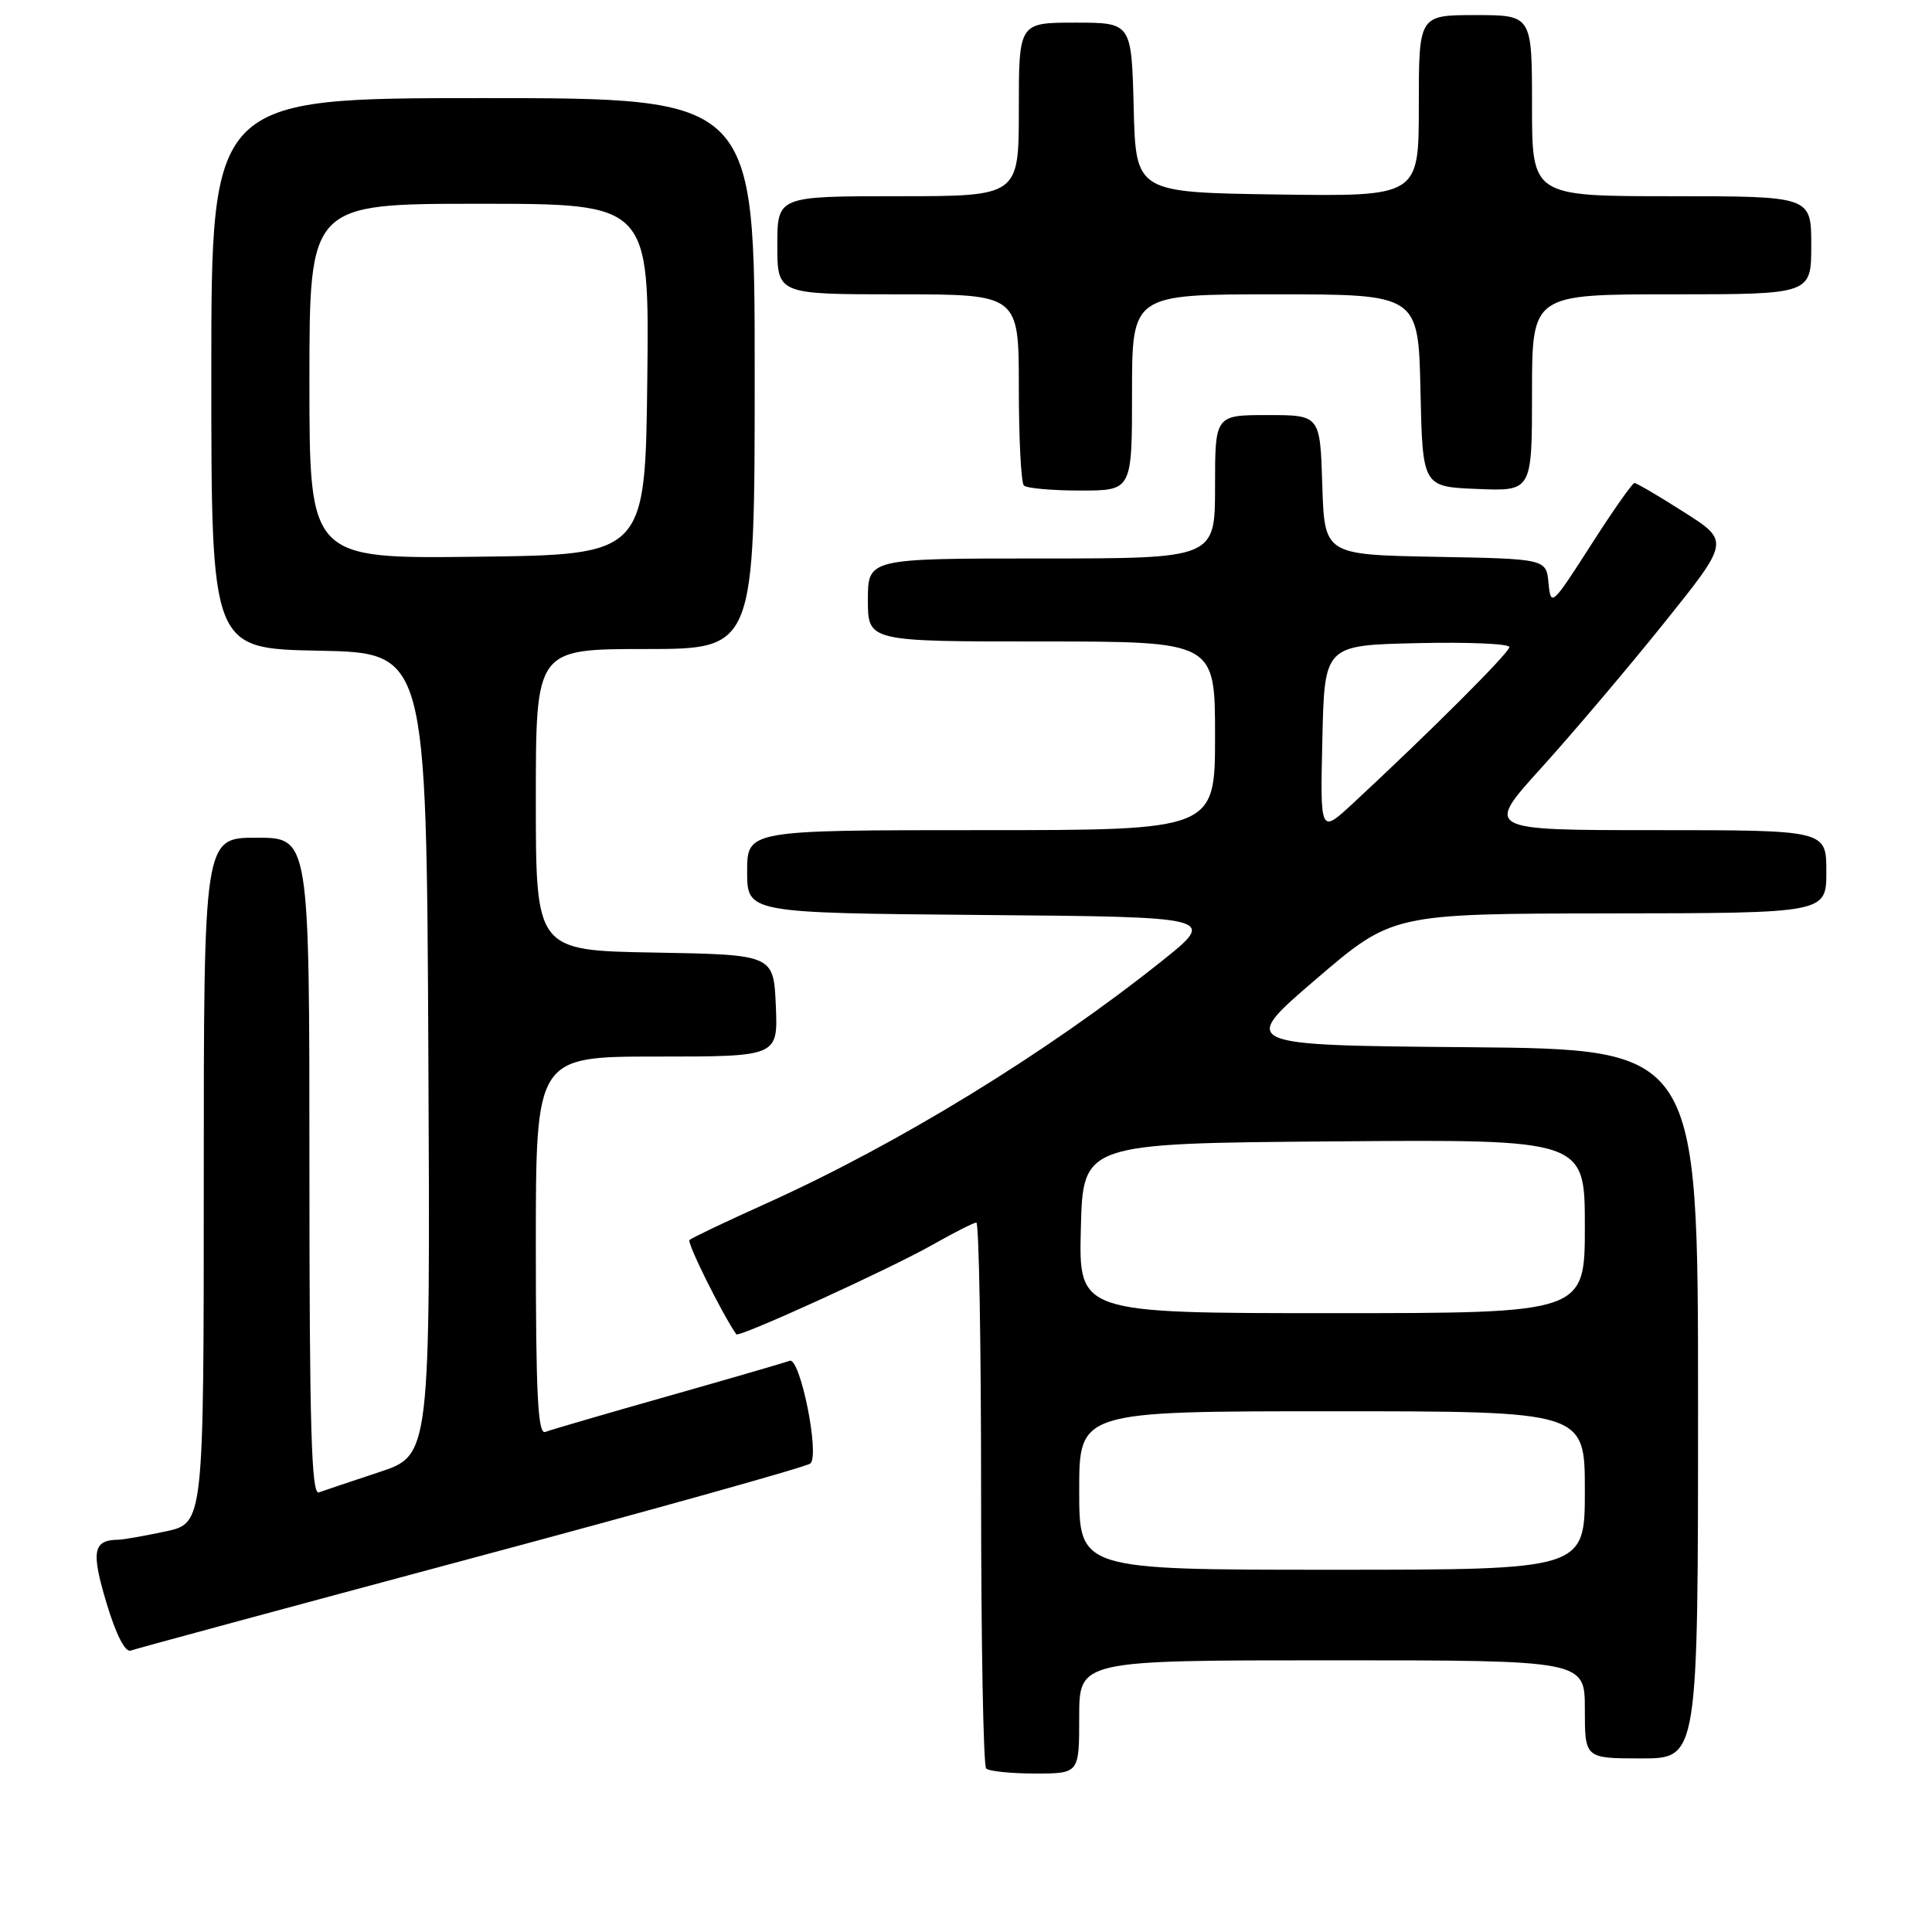 <?xml version="1.0" encoding="UTF-8" standalone="no"?>
<!DOCTYPE svg PUBLIC "-//W3C//DTD SVG 1.1//EN" "http://www.w3.org/Graphics/SVG/1.1/DTD/svg11.dtd" >
<svg xmlns="http://www.w3.org/2000/svg" xmlns:xlink="http://www.w3.org/1999/xlink" version="1.1" viewBox="0 0 256 256">
 <g >
 <path fill="currentColor"
d=" M 143.00 227.50 C 143.00 220.00 143.00 220.00 176.50 220.00 C 210.00 220.00 210.00 220.00 210.00 226.50 C 210.00 233.00 210.00 233.00 217.50 233.00 C 225.00 233.00 225.00 233.00 225.00 186.01 C 225.00 139.03 225.00 139.03 194.59 138.76 C 164.18 138.50 164.18 138.50 174.34 129.78 C 184.50 121.07 184.50 121.07 213.25 121.03 C 242.00 121.00 242.00 121.00 242.00 115.50 C 242.00 110.00 242.00 110.00 219.38 110.00 C 196.75 110.00 196.75 110.00 204.23 101.75 C 208.34 97.21 215.64 88.60 220.45 82.61 C 229.20 71.71 229.20 71.71 223.14 67.86 C 219.80 65.73 216.85 64.00 216.57 64.00 C 216.30 64.00 213.69 67.71 210.79 72.25 C 205.65 80.27 205.49 80.41 205.19 77.28 C 204.88 74.05 204.88 74.05 190.19 73.78 C 175.50 73.50 175.50 73.50 175.21 64.25 C 174.92 55.00 174.92 55.00 167.96 55.00 C 161.00 55.00 161.00 55.00 161.00 64.50 C 161.00 74.00 161.00 74.00 138.00 74.00 C 115.00 74.00 115.00 74.00 115.00 79.50 C 115.00 85.00 115.00 85.00 138.00 85.00 C 161.00 85.00 161.00 85.00 161.00 97.50 C 161.00 110.00 161.00 110.00 130.00 110.00 C 99.00 110.00 99.00 110.00 99.00 115.49 C 99.00 120.97 99.00 120.97 130.14 121.24 C 161.27 121.50 161.27 121.50 153.89 127.39 C 138.56 139.61 118.98 151.60 101.54 159.46 C 96.21 161.86 91.62 164.04 91.36 164.31 C 91.00 164.67 95.65 174.04 97.56 176.80 C 97.89 177.28 117.99 168.11 123.62 164.91 C 126.44 163.31 129.03 162.00 129.37 162.00 C 129.72 162.00 130.00 178.12 130.00 197.83 C 130.00 217.54 130.30 233.97 130.67 234.33 C 131.03 234.70 133.96 235.00 137.17 235.00 C 143.00 235.00 143.00 235.00 143.00 227.50 Z  M 62.50 206.48 C 86.70 200.00 106.89 194.35 107.38 193.92 C 108.65 192.79 106.02 179.78 104.63 180.31 C 104.01 180.55 96.75 182.66 88.50 185.00 C 80.25 187.34 72.94 189.47 72.25 189.74 C 71.27 190.11 71.00 184.78 71.00 165.11 C 71.00 140.00 71.00 140.00 87.05 140.00 C 103.09 140.00 103.09 140.00 102.80 133.25 C 102.50 126.50 102.50 126.50 86.75 126.22 C 71.00 125.95 71.00 125.95 71.00 105.97 C 71.00 86.00 71.00 86.00 85.50 86.00 C 100.00 86.00 100.00 86.00 100.00 49.50 C 100.00 13.00 100.00 13.00 64.00 13.00 C 28.00 13.00 28.00 13.00 28.00 49.47 C 28.00 85.95 28.00 85.95 42.25 86.22 C 56.50 86.50 56.50 86.50 56.76 139.67 C 57.02 192.83 57.02 192.83 50.26 195.06 C 46.54 196.29 42.94 197.50 42.25 197.75 C 41.26 198.12 41.00 189.07 41.00 154.61 C 41.00 111.00 41.00 111.00 34.00 111.00 C 27.00 111.00 27.00 111.00 27.00 156.42 C 27.00 201.83 27.00 201.83 21.95 202.92 C 19.17 203.51 16.36 204.01 15.70 204.02 C 12.33 204.06 12.05 205.52 14.10 212.37 C 15.36 216.57 16.59 218.99 17.32 218.71 C 17.97 218.47 38.30 212.97 62.50 206.48 Z  M 150.00 52.00 C 150.00 39.00 150.00 39.00 168.97 39.00 C 187.94 39.00 187.94 39.00 188.22 51.75 C 188.50 64.50 188.50 64.50 195.75 64.79 C 203.00 65.09 203.00 65.09 203.00 52.04 C 203.00 39.00 203.00 39.00 221.50 39.00 C 240.00 39.00 240.00 39.00 240.00 32.50 C 240.00 26.00 240.00 26.00 221.50 26.00 C 203.00 26.00 203.00 26.00 203.00 14.00 C 203.00 2.00 203.00 2.00 195.50 2.00 C 188.00 2.00 188.00 2.00 188.00 14.02 C 188.00 26.04 188.00 26.04 169.25 25.77 C 150.50 25.50 150.50 25.50 150.22 14.25 C 149.93 3.00 149.93 3.00 142.47 3.00 C 135.00 3.00 135.00 3.00 135.00 14.50 C 135.00 26.00 135.00 26.00 119.00 26.00 C 103.00 26.00 103.00 26.00 103.00 32.50 C 103.00 39.00 103.00 39.00 119.00 39.00 C 135.00 39.00 135.00 39.00 135.00 51.33 C 135.00 58.12 135.30 63.97 135.67 64.33 C 136.03 64.70 139.41 65.00 143.17 65.00 C 150.00 65.00 150.00 65.00 150.00 52.00 Z  M 143.00 197.50 C 143.00 187.00 143.00 187.00 176.50 187.00 C 210.00 187.00 210.00 187.00 210.00 197.50 C 210.00 208.00 210.00 208.00 176.50 208.00 C 143.00 208.00 143.00 208.00 143.00 197.50 Z  M 143.22 162.75 C 143.50 151.50 143.50 151.50 176.75 151.24 C 210.00 150.97 210.00 150.97 210.00 162.49 C 210.00 174.00 210.00 174.00 176.47 174.00 C 142.93 174.00 142.93 174.00 143.22 162.75 Z  M 175.22 97.98 C 175.50 85.50 175.50 85.50 187.75 85.22 C 194.49 85.06 200.00 85.30 200.00 85.74 C 200.00 86.48 189.53 96.94 179.22 106.50 C 174.93 110.47 174.93 110.47 175.22 97.98 Z  M 41.00 50.52 C 41.00 27.00 41.00 27.00 63.52 27.00 C 86.04 27.00 86.04 27.00 85.77 50.25 C 85.50 73.50 85.50 73.50 63.25 73.77 C 41.00 74.04 41.00 74.04 41.00 50.52 Z "/>
</g>
</svg>